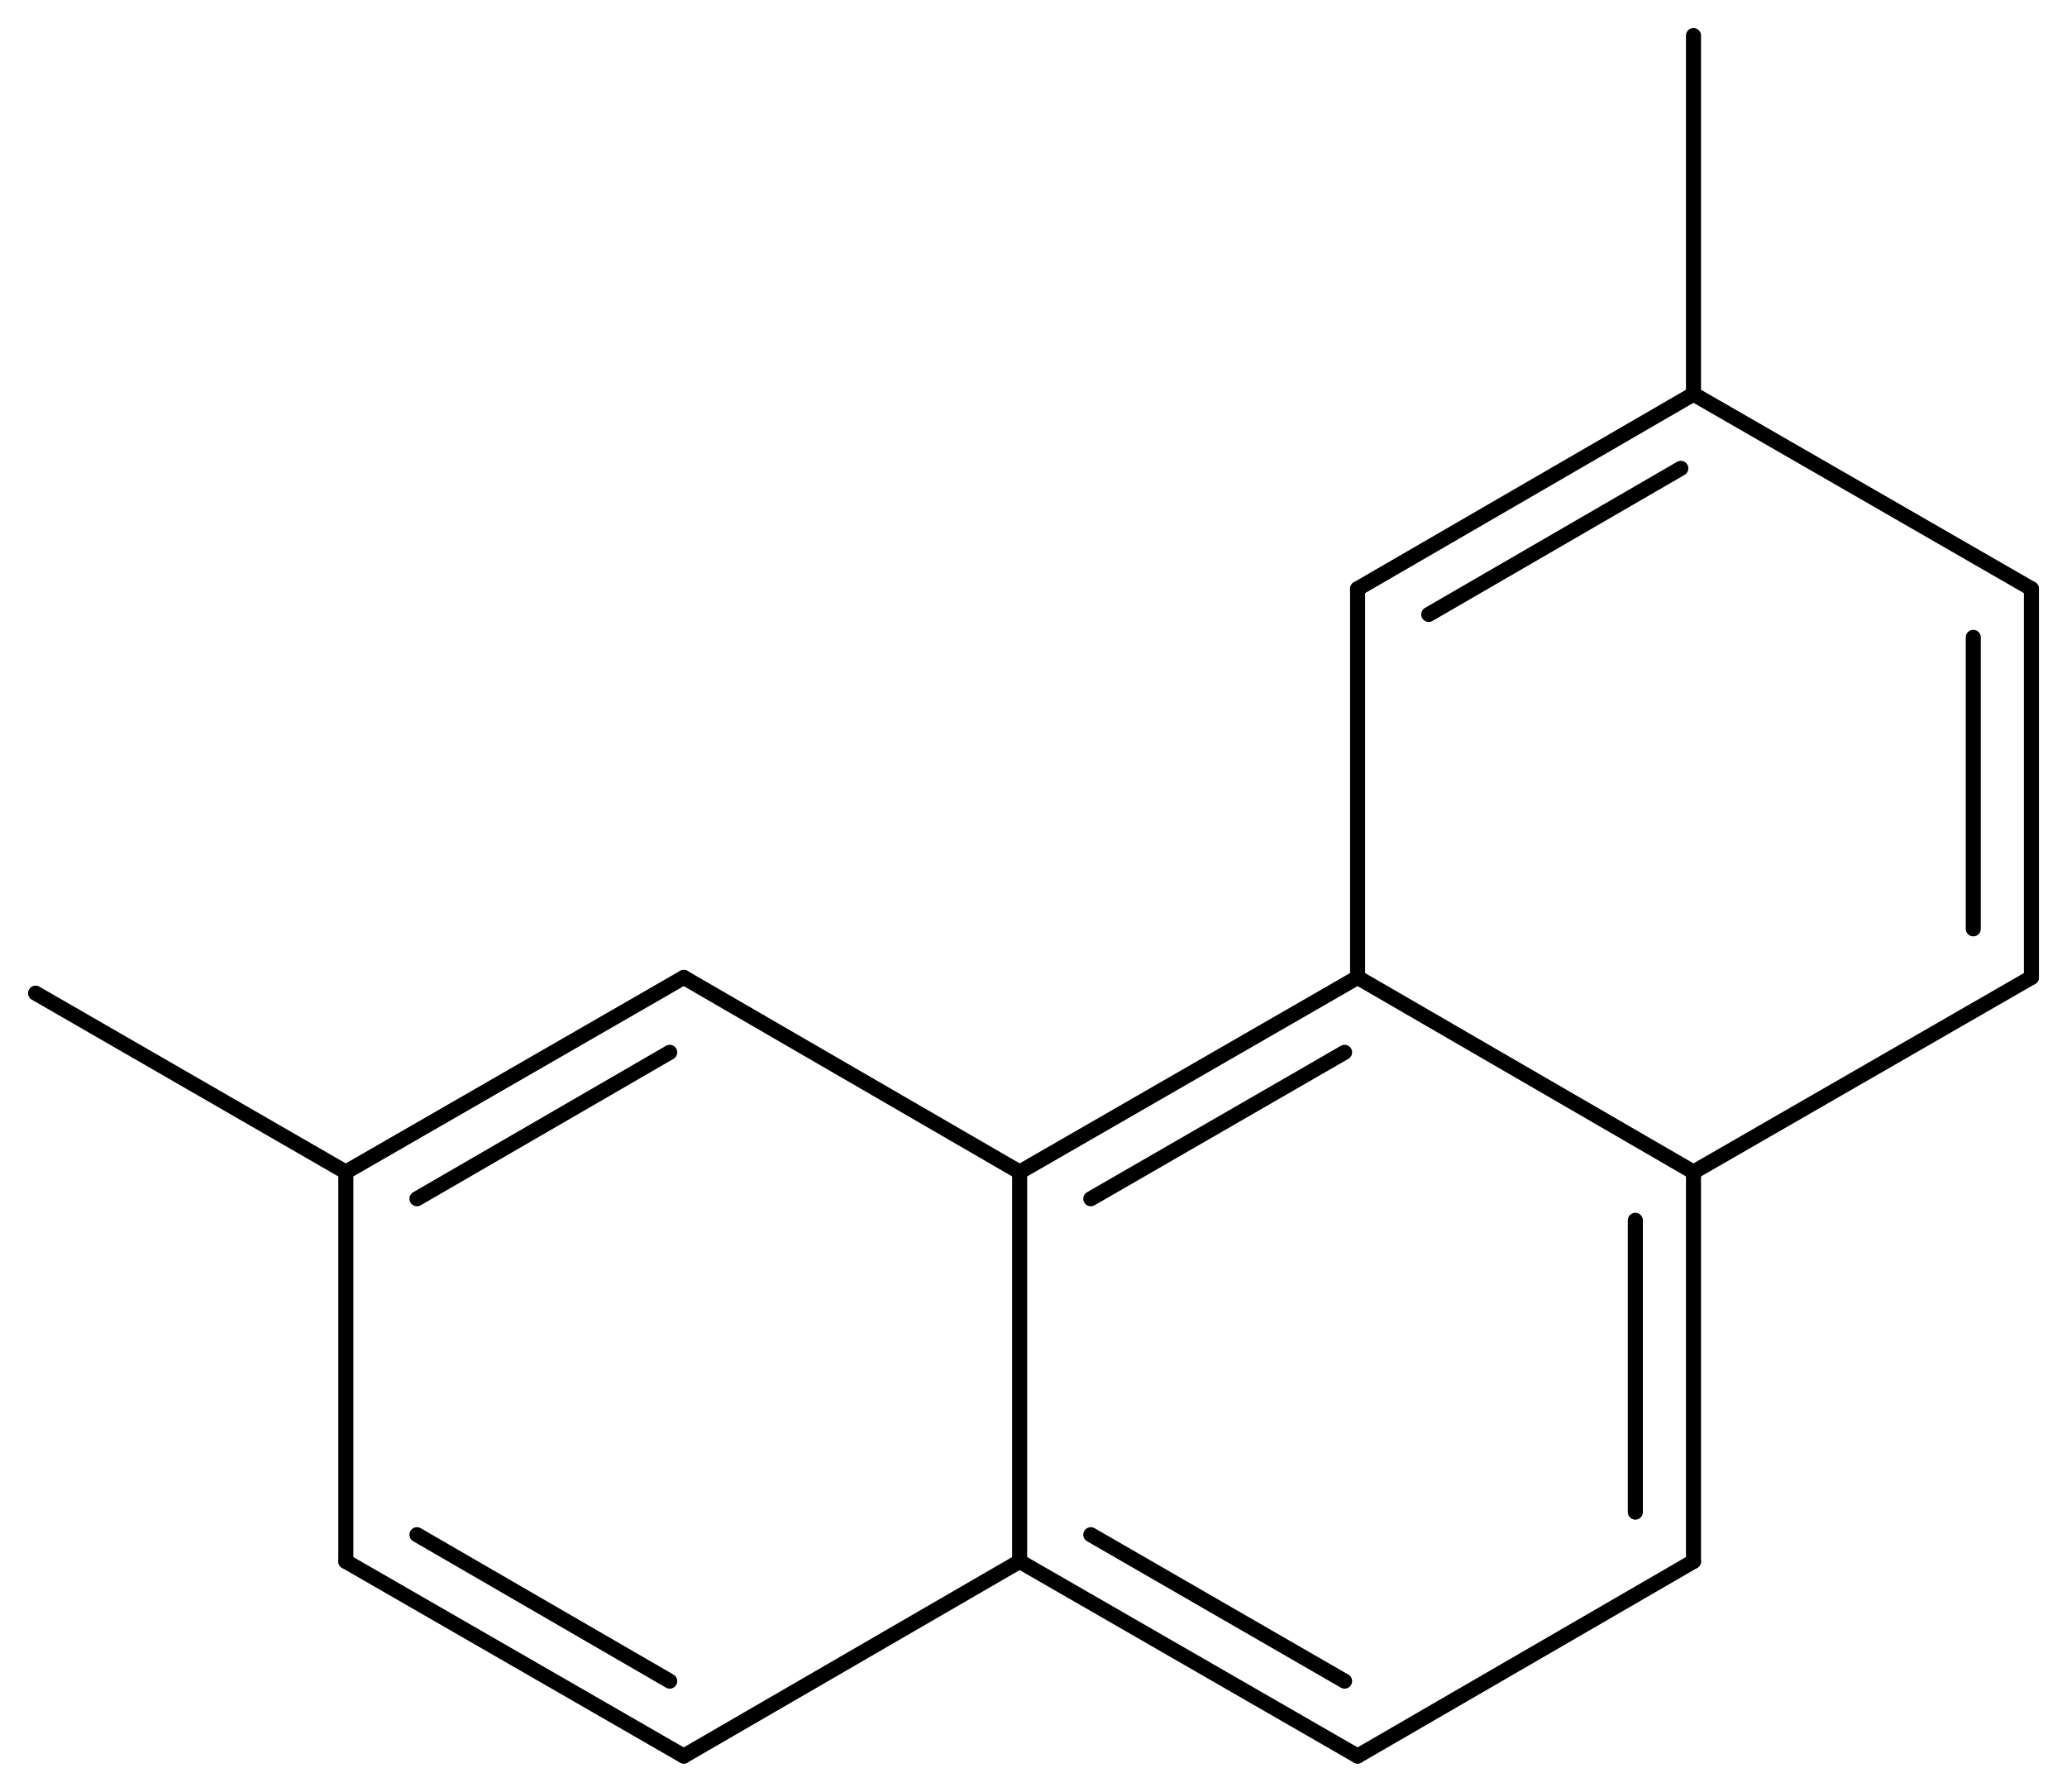 <svg width="181.29" viewBox="0 0 6043 5237" text-rendering="auto" stroke-width="1" stroke-opacity="1" stroke-miterlimit="10" stroke-linejoin="miter" stroke-linecap="square" stroke-dashoffset="0" stroke-dasharray="none" stroke="black" shape-rendering="auto" image-rendering="auto" height="157.11" font-weight="normal" font-style="normal" font-size="12" font-family="'Dialog'" fill-opacity="1" fill="black" color-rendering="auto" color-interpolation="auto" xmlns="http://www.w3.org/2000/svg"><g><g stroke="white" fill="white"><rect y="0" x="0" width="6043" stroke="none" height="5237"/></g><g transform="translate(32866,32866)" text-rendering="geometricPrecision" stroke-width="44" stroke-linejoin="round" stroke-linecap="round"><line y2="-30009" y1="-29440" x2="-28897" x1="-29885" fill="none"/><line y2="-29790" y1="-29362" x2="-28935" x1="-29677" fill="none"/><line y2="-29440" y1="-30009" x2="-27915" x1="-28897" fill="none"/><line y2="-31145" y1="-30009" x2="-28897" x1="-28897" fill="none"/><line y2="-28302" y1="-29440" x2="-29885" x1="-29885" fill="none"/><line y2="-29440" y1="-30009" x2="-29885" x1="-30867" fill="none"/><line y2="-28302" y1="-29440" x2="-27915" x1="-27915" fill="none"/><line y2="-28446" y1="-29299" x2="-28085" x1="-28085" fill="none"/><line y2="-29440" y1="-30009" x2="-27915" x1="-26927" fill="none"/><line y2="-31714" y1="-31145" x2="-27915" x1="-28897" fill="none"/><line y2="-31497" y1="-31070" x2="-27952" x1="-28689" fill="none"/><line y2="-28302" y1="-27733" x2="-29885" x1="-28897" fill="none"/><line y2="-28380" y1="-27952" x2="-29677" x1="-28935" fill="none"/><line y2="-27733" y1="-28302" x2="-30867" x1="-29885" fill="none"/><line y2="-30009" y1="-29440" x2="-30867" x1="-31855" fill="none"/><line y2="-29790" y1="-29362" x2="-30908" x1="-31647" fill="none"/><line y2="-27733" y1="-28302" x2="-28897" x1="-27915" fill="none"/><line y2="-30009" y1="-31145" x2="-26927" x1="-26927" fill="none"/><line y2="-30151" y1="-31003" x2="-27097" x1="-27097" fill="none"/><line y2="-31145" y1="-31714" x2="-26927" x1="-27915" fill="none"/><line y2="-28302" y1="-27733" x2="-31855" x1="-30867" fill="none"/><line y2="-28380" y1="-27952" x2="-31647" x1="-30908" fill="none"/><line y2="-29440" y1="-28302" x2="-31855" x1="-31855" fill="none"/><line y2="-32762" y1="-31714" x2="-27915" x1="-27915" fill="none"/><line y2="-29963" y1="-29440" x2="-32762" x1="-31855" fill="none"/></g></g></svg>
